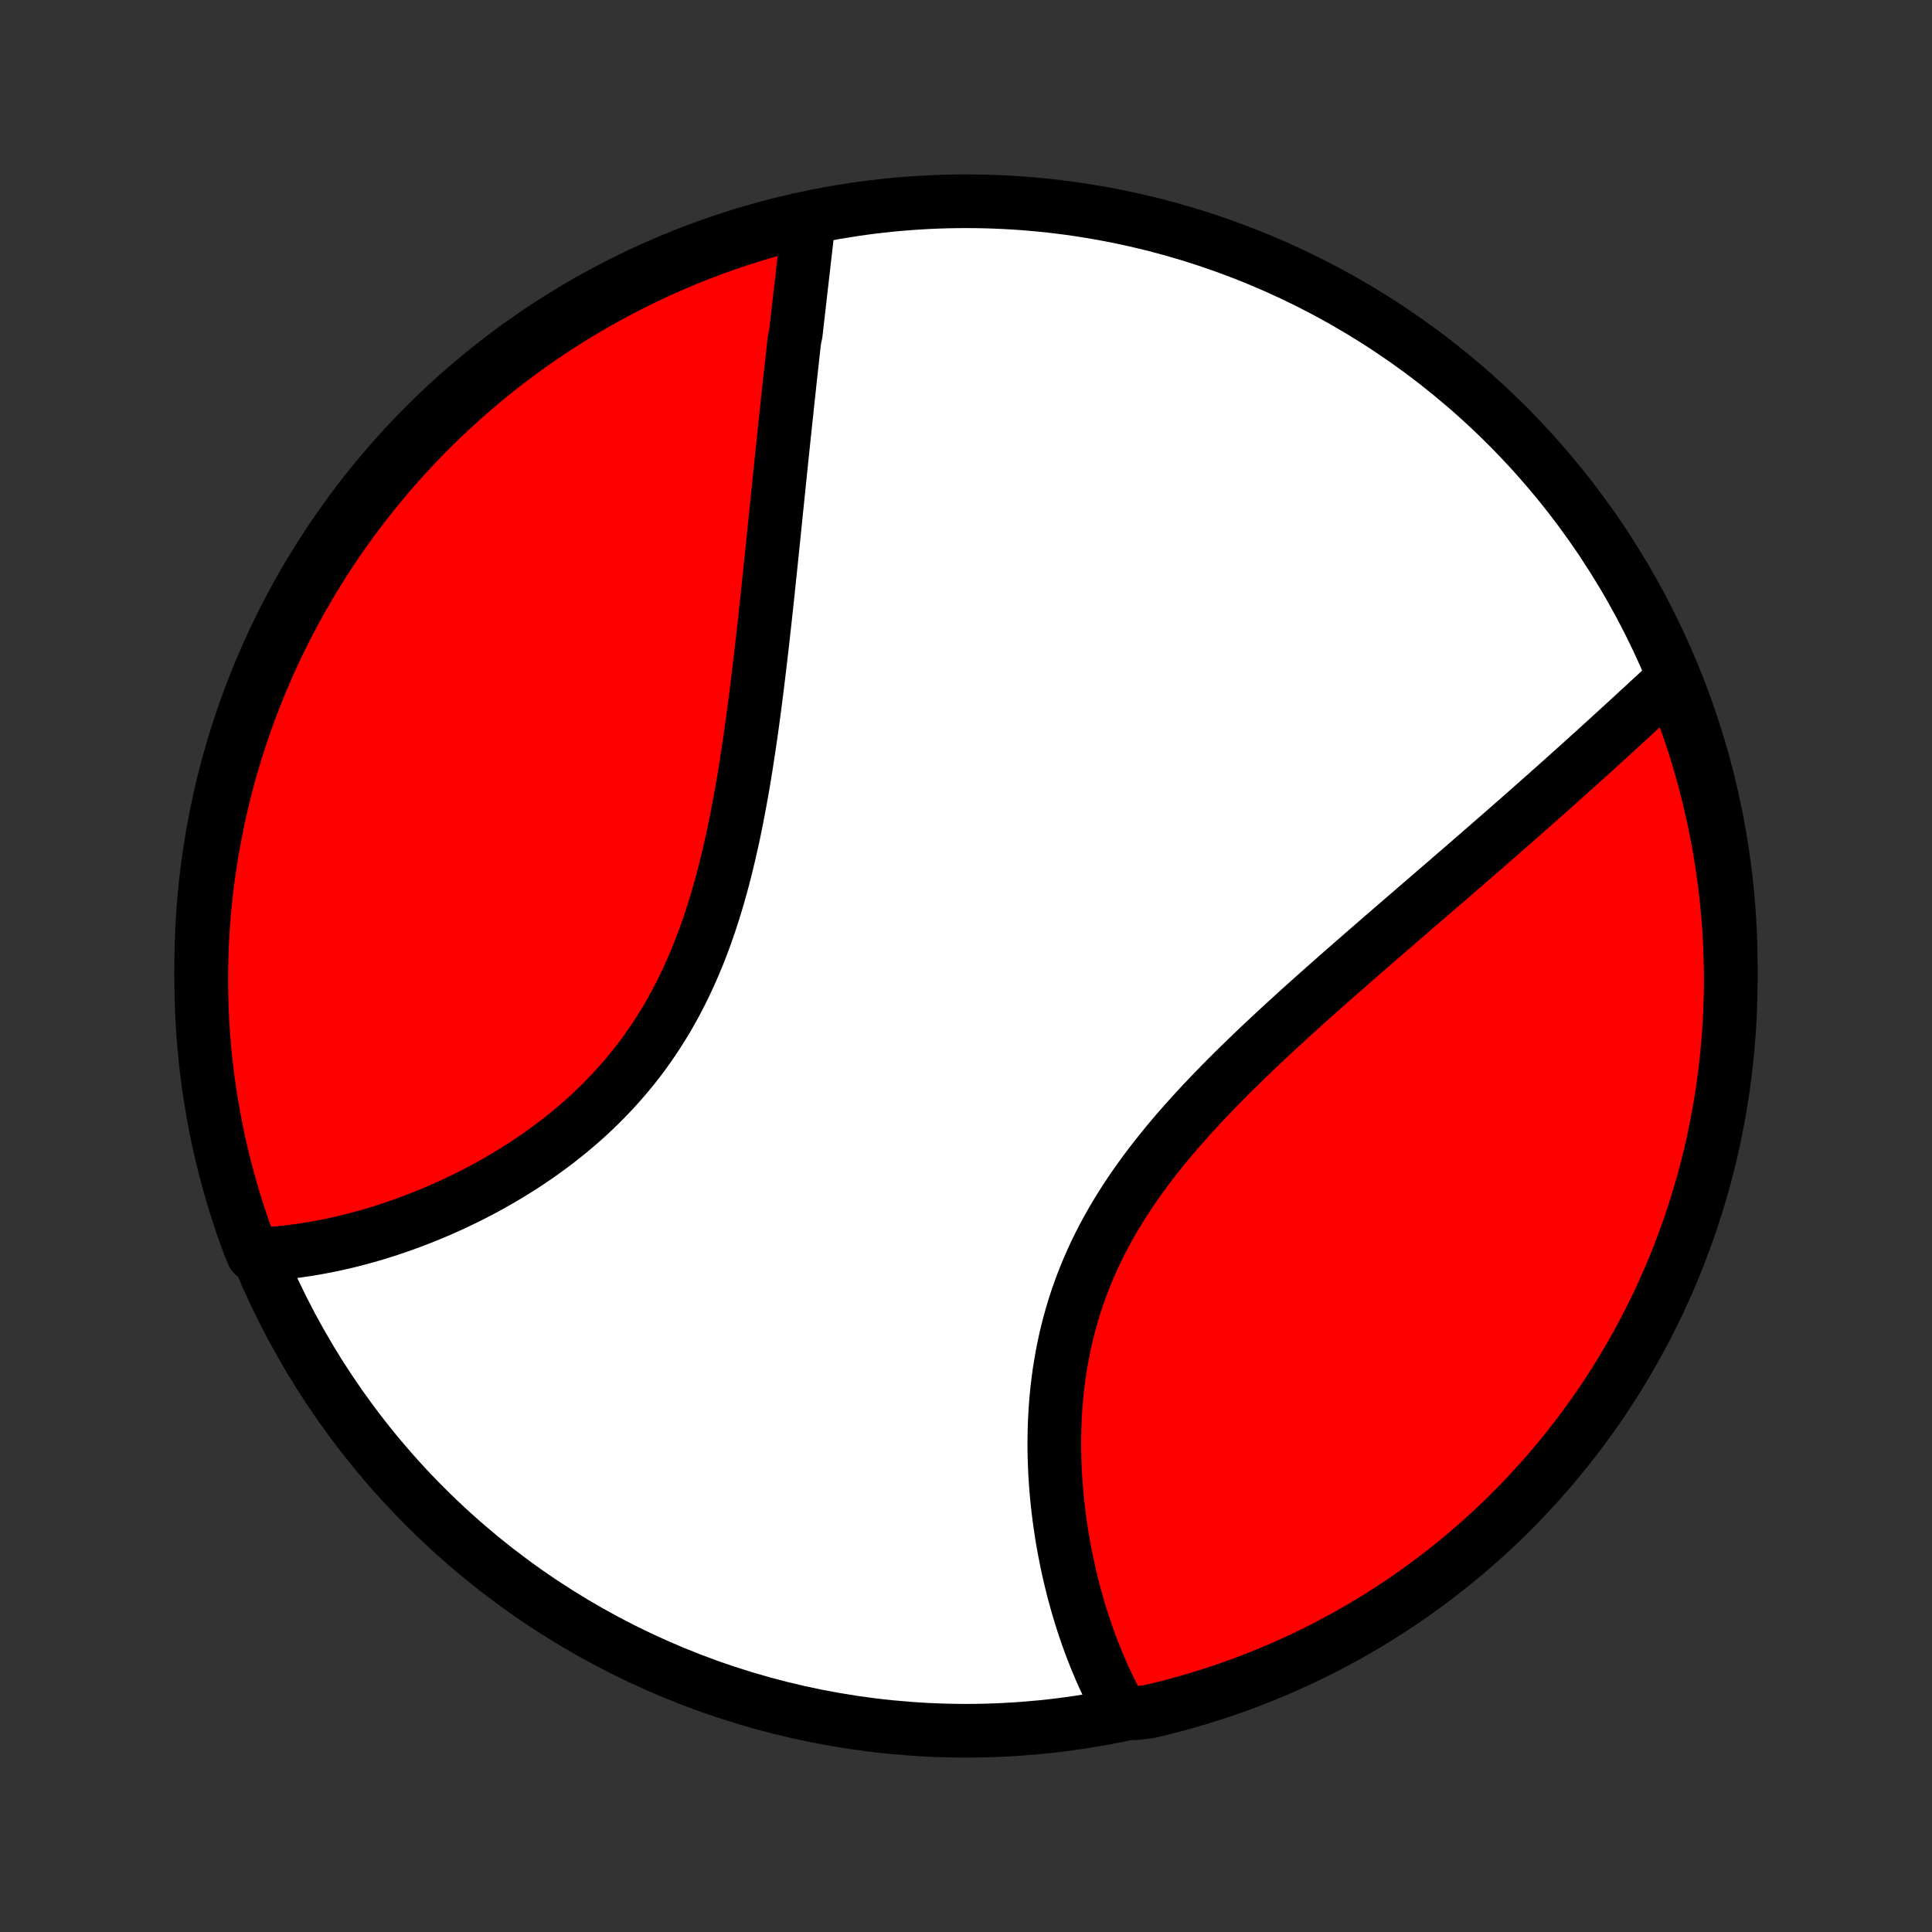 <?xml version="1.0" encoding="utf-8" standalone="no"?>
<!DOCTYPE svg PUBLIC "-//W3C//DTD SVG 1.1//EN"
  "http://www.w3.org/Graphics/SVG/1.1/DTD/svg11.dtd">
<!-- Created with matplotlib (http://matplotlib.org/) -->
<svg height="72pt" version="1.1" viewBox="0 0 72 72" width="72pt" xmlns="http://www.w3.org/2000/svg" xmlns:xlink="http://www.w3.org/1999/xlink">
 <rect x="0" y="0" width="72" height="72" fill="#333333" stroke="none"/>
 <defs>
  <style type="text/css">
*{stroke-linecap:butt;stroke-linejoin:round;}
  </style>
 </defs>
 <g id="figure_1">
  <g id="patch_1">
   <path d="
M0 72
L72 72
L72 0
L0 0
z
" style="fill:none;"/>
  </g>
  <g id="axes_1">
   <g id="PatchCollection_1">
    <defs>
     <path d="
M36 -7.5
C43.558 -7.5 50.808 -10.503 56.153 -15.848
C61.497 -21.192 64.5 -28.442 64.5 -36
C64.5 -43.558 61.497 -50.808 56.153 -56.153
C50.808 -61.497 43.558 -64.5 36 -64.5
C28.442 -64.5 21.192 -61.497 15.848 -56.153
C10.503 -50.808 7.5 -43.558 7.5 -36
C7.5 -28.442 10.503 -21.192 15.848 -15.848
C21.192 -10.503 28.442 -7.5 36 -7.5
z
" id="C0_0_a811fe30f3"/>
     <path d="
M30.133 -63.744
L30.111 -63.542
L30.088 -63.34
L30.065 -63.137
L30.042 -62.933
L30.018 -62.729
L29.995 -62.523
L29.971 -62.317
L29.948 -62.111
L29.924 -61.903
L29.9 -61.694
L29.876 -61.485
L29.851 -61.275
L29.827 -61.064
L29.803 -60.852
L29.779 -60.64
L29.754 -60.426
L29.73 -60.212
L29.705 -59.996
L29.681 -59.78
L29.656 -59.563
L29.607 -59.344
L29.582 -59.125
L29.558 -58.904
L29.533 -58.683
L29.508 -58.46
L29.484 -58.236
L29.459 -58.011
L29.434 -57.785
L29.41 -57.558
L29.385 -57.329
L29.36 -57.099
L29.335 -56.868
L29.311 -56.635
L29.286 -56.401
L29.261 -56.166
L29.236 -55.929
L29.211 -55.691
L29.186 -55.451
L29.16 -55.21
L29.135 -54.967
L29.11 -54.723
L29.084 -54.477
L29.059 -54.23
L29.033 -53.98
L29.008 -53.729
L28.982 -53.477
L28.956 -53.222
L28.929 -52.966
L28.903 -52.708
L28.876 -52.448
L28.85 -52.186
L28.823 -51.922
L28.795 -51.657
L28.768 -51.39
L28.74 -51.12
L28.712 -50.849
L28.683 -50.575
L28.654 -50.3
L28.625 -50.023
L28.596 -49.743
L28.566 -49.462
L28.535 -49.179
L28.504 -48.893
L28.472 -48.606
L28.44 -48.316
L28.407 -48.025
L28.373 -47.732
L28.339 -47.436
L28.304 -47.139
L28.268 -46.84
L28.231 -46.538
L28.194 -46.236
L28.155 -45.931
L28.115 -45.624
L28.074 -45.316
L28.032 -45.006
L27.988 -44.694
L27.943 -44.381
L27.896 -44.067
L27.848 -43.751
L27.799 -43.434
L27.747 -43.115
L27.694 -42.796
L27.638 -42.476
L27.58 -42.155
L27.52 -41.833
L27.458 -41.511
L27.393 -41.188
L27.326 -40.865
L27.255 -40.542
L27.182 -40.219
L27.105 -39.896
L27.026 -39.574
L26.943 -39.252
L26.856 -38.931
L26.766 -38.612
L26.671 -38.293
L26.573 -37.976
L26.471 -37.66
L26.364 -37.347
L26.253 -37.035
L26.137 -36.726
L26.017 -36.419
L25.891 -36.115
L25.761 -35.814
L25.626 -35.516
L25.486 -35.221
L25.341 -34.929
L25.191 -34.642
L25.036 -34.358
L24.876 -34.078
L24.71 -33.802
L24.54 -33.531
L24.365 -33.263
L24.185 -33.001
L24 -32.742
L23.81 -32.489
L23.616 -32.24
L23.418 -31.997
L23.215 -31.758
L23.008 -31.524
L22.798 -31.295
L22.584 -31.071
L22.366 -30.851
L22.145 -30.637
L21.922 -30.428
L21.695 -30.224
L21.466 -30.025
L21.234 -29.83
L21 -29.641
L20.765 -29.456
L20.527 -29.276
L20.288 -29.102
L20.048 -28.931
L19.806 -28.765
L19.564 -28.604
L19.32 -28.448
L19.077 -28.296
L18.832 -28.148
L18.588 -28.005
L18.343 -27.866
L18.098 -27.731
L17.854 -27.601
L17.609 -27.474
L17.365 -27.352
L17.121 -27.234
L16.878 -27.119
L16.636 -27.009
L16.394 -26.902
L16.154 -26.799
L15.914 -26.7
L15.675 -26.605
L15.437 -26.513
L15.2 -26.424
L14.964 -26.339
L14.73 -26.258
L14.497 -26.18
L14.264 -26.105
L14.034 -26.034
L13.804 -25.966
L13.576 -25.901
L13.349 -25.84
L13.124 -25.782
L12.9 -25.726
L12.677 -25.674
L12.456 -25.625
L12.235 -25.579
L12.017 -25.536
L11.8 -25.496
L11.584 -25.459
L11.369 -25.425
L11.156 -25.394
L10.944 -25.365
L10.733 -25.34
L10.524 -25.317
L10.316 -25.298
L10.109 -25.281
L9.903 -25.267
L9.699 -25.256
L9.435 -25.248
L9.259 -25.677
L9.091 -26.142
L8.931 -26.611
L8.78 -27.082
L8.637 -27.555
L8.502 -28.032
L8.375 -28.511
L8.257 -28.992
L8.147 -29.475
L8.046 -29.96
L7.954 -30.447
L7.869 -30.936
L7.794 -31.426
L7.727 -31.918
L7.669 -32.41
L7.619 -32.904
L7.578 -33.399
L7.545 -33.895
L7.522 -34.392
L7.507 -34.888
L7.5 -35.386
L7.503 -35.883
L7.514 -36.38
L7.533 -36.878
L7.561 -37.375
L7.598 -37.871
L7.644 -38.367
L7.698 -38.863
L7.761 -39.357
L7.833 -39.85
L7.913 -40.343
L8.002 -40.834
L8.099 -41.323
L8.204 -41.811
L8.318 -42.297
L8.441 -42.781
L8.572 -43.263
L8.711 -43.743
L8.859 -44.221
L9.015 -44.696
L9.179 -45.168
L9.351 -45.638
L9.532 -46.104
L9.72 -46.568
L9.917 -47.028
L10.121 -47.485
L10.333 -47.938
L10.553 -48.388
L10.781 -48.834
L11.017 -49.276
L11.26 -49.715
L11.511 -50.148
L11.769 -50.578
L12.034 -51.003
L12.307 -51.424
L12.587 -51.84
L12.874 -52.251
L13.169 -52.657
L13.47 -53.058
L13.778 -53.454
L14.093 -53.844
L14.414 -54.23
L14.742 -54.609
L15.077 -54.983
L15.418 -55.351
L15.765 -55.713
L16.118 -56.07
L16.478 -56.42
L16.843 -56.764
L17.214 -57.101
L17.591 -57.432
L17.974 -57.757
L18.361 -58.075
L18.755 -58.386
L19.154 -58.691
L19.557 -58.988
L19.966 -59.279
L20.38 -59.562
L20.798 -59.838
L21.221 -60.107
L21.649 -60.369
L22.081 -60.623
L22.517 -60.87
L22.957 -61.109
L23.401 -61.34
L23.849 -61.564
L24.301 -61.78
L24.756 -61.988
L25.215 -62.188
L25.677 -62.381
L26.142 -62.565
L26.611 -62.741
L27.082 -62.909
L27.555 -63.069
L28.032 -63.22
L28.511 -63.364
L28.992 -63.498
L29.475 -63.625
z
" id="C0_1_df29b3074b"/>
     <path d="
M62.311 -46.679
L62.161 -46.541
L62.011 -46.401
L61.86 -46.262
L61.709 -46.121
L61.557 -45.981
L61.404 -45.84
L61.251 -45.698
L61.097 -45.556
L60.942 -45.414
L60.787 -45.271
L60.631 -45.127
L60.474 -44.984
L60.316 -44.839
L60.158 -44.695
L59.999 -44.55
L59.839 -44.404
L59.679 -44.258
L59.517 -44.111
L59.355 -43.964
L59.191 -43.816
L59.027 -43.668
L58.862 -43.519
L58.696 -43.37
L58.529 -43.22
L58.361 -43.069
L58.192 -42.918
L58.022 -42.766
L57.851 -42.614
L57.679 -42.461
L57.506 -42.307
L57.332 -42.153
L57.156 -41.998
L56.98 -41.842
L56.802 -41.685
L56.623 -41.528
L56.443 -41.369
L56.261 -41.21
L56.078 -41.05
L55.895 -40.889
L55.709 -40.728
L55.523 -40.565
L55.335 -40.401
L55.145 -40.237
L54.955 -40.071
L54.762 -39.904
L54.569 -39.737
L54.374 -39.568
L54.177 -39.398
L53.98 -39.227
L53.78 -39.055
L53.579 -38.882
L53.377 -38.707
L53.173 -38.531
L52.968 -38.354
L52.761 -38.176
L52.553 -37.996
L52.343 -37.815
L52.131 -37.632
L51.918 -37.449
L51.704 -37.263
L51.488 -37.077
L51.271 -36.888
L51.052 -36.699
L50.832 -36.507
L50.611 -36.314
L50.388 -36.12
L50.163 -35.924
L49.938 -35.726
L49.712 -35.527
L49.484 -35.326
L49.255 -35.123
L49.025 -34.918
L48.794 -34.712
L48.562 -34.504
L48.33 -34.294
L48.097 -34.082
L47.863 -33.868
L47.629 -33.653
L47.394 -33.435
L47.159 -33.215
L46.924 -32.994
L46.69 -32.77
L46.455 -32.544
L46.221 -32.317
L45.987 -32.087
L45.754 -31.855
L45.522 -31.621
L45.291 -31.385
L45.062 -31.146
L44.834 -30.906
L44.608 -30.663
L44.384 -30.418
L44.162 -30.17
L43.943 -29.921
L43.726 -29.669
L43.512 -29.414
L43.302 -29.157
L43.095 -28.898
L42.892 -28.637
L42.693 -28.373
L42.498 -28.107
L42.308 -27.839
L42.123 -27.568
L41.942 -27.295
L41.767 -27.02
L41.597 -26.743
L41.432 -26.463
L41.273 -26.182
L41.121 -25.898
L40.974 -25.613
L40.833 -25.325
L40.699 -25.036
L40.571 -24.745
L40.45 -24.453
L40.334 -24.159
L40.226 -23.864
L40.123 -23.568
L40.027 -23.271
L39.938 -22.973
L39.855 -22.674
L39.778 -22.375
L39.707 -22.076
L39.642 -21.776
L39.584 -21.476
L39.531 -21.176
L39.483 -20.877
L39.442 -20.578
L39.405 -20.28
L39.374 -19.982
L39.349 -19.686
L39.328 -19.39
L39.312 -19.096
L39.3 -18.803
L39.294 -18.511
L39.291 -18.222
L39.293 -17.933
L39.299 -17.647
L39.309 -17.363
L39.322 -17.081
L39.339 -16.801
L39.36 -16.523
L39.384 -16.248
L39.412 -15.975
L39.443 -15.704
L39.476 -15.436
L39.513 -15.171
L39.552 -14.908
L39.594 -14.648
L39.639 -14.39
L39.687 -14.136
L39.737 -13.884
L39.789 -13.635
L39.843 -13.389
L39.9 -13.145
L39.959 -12.905
L40.02 -12.667
L40.084 -12.432
L40.149 -12.2
L40.216 -11.972
L40.285 -11.745
L40.356 -11.522
L40.429 -11.302
L40.504 -11.084
L40.58 -10.869
L40.658 -10.657
L40.738 -10.448
L40.82 -10.242
L40.903 -10.038
L40.988 -9.838
L41.074 -9.639
L41.162 -9.444
L41.252 -9.252
L41.343 -9.062
L41.437 -8.874
L41.531 -8.69
L41.627 -8.508
L41.725 -8.328
L42.321 -8.152
L42.805 -8.21
L43.287 -8.324
L43.767 -8.447
L44.244 -8.579
L44.719 -8.718
L45.191 -8.866
L45.66 -9.023
L46.127 -9.187
L46.59 -9.36
L47.05 -9.541
L47.507 -9.73
L47.961 -9.926
L48.41 -10.131
L48.856 -10.344
L49.298 -10.564
L49.736 -10.793
L50.17 -11.028
L50.599 -11.272
L51.024 -11.523
L51.444 -11.782
L51.86 -12.047
L52.271 -12.321
L52.677 -12.601
L53.078 -12.889
L53.473 -13.183
L53.864 -13.485
L54.248 -13.793
L54.628 -14.108
L55.001 -14.43
L55.369 -14.758
L55.731 -15.093
L56.087 -15.434
L56.437 -15.782
L56.78 -16.136
L57.117 -16.495
L57.448 -16.861
L57.773 -17.233
L58.09 -17.61
L58.401 -17.992
L58.705 -18.381
L59.002 -18.774
L59.293 -19.173
L59.576 -19.577
L59.852 -19.986
L60.12 -20.4
L60.381 -20.819
L60.635 -21.242
L60.882 -21.67
L61.12 -22.102
L61.352 -22.538
L61.575 -22.979
L61.791 -23.423
L61.998 -23.872
L62.198 -24.323
L62.39 -24.779
L62.574 -25.238
L62.749 -25.7
L62.917 -26.165
L63.076 -26.634
L63.227 -27.105
L63.37 -27.579
L63.505 -28.055
L63.631 -28.534
L63.749 -29.015
L63.858 -29.499
L63.959 -29.984
L64.051 -30.471
L64.135 -30.96
L64.21 -31.45
L64.276 -31.942
L64.334 -32.435
L64.383 -32.929
L64.424 -33.424
L64.456 -33.919
L64.479 -34.416
L64.494 -34.913
L64.5 -35.41
L64.497 -35.907
L64.486 -36.405
L64.466 -36.902
L64.437 -37.399
L64.4 -37.896
L64.353 -38.392
L64.299 -38.887
L64.235 -39.381
L64.163 -39.875
L64.083 -40.367
L63.994 -40.858
L63.896 -41.347
L63.79 -41.835
L63.676 -42.321
L63.553 -42.805
L63.421 -43.287
L63.282 -43.767
L63.134 -44.244
L62.977 -44.719
L62.813 -45.191
L62.64 -45.66
z
" id="C0_2_258115d604"/>
    </defs>
    <g clip-path="url(#p1bffca34e9)">
     <use style="fill:#ffffff;stroke:#000000;stroke-width:2.0;" x="0.0" xlink:href="#C0_0_a811fe30f3" y="72.0"/>
    </g>
    <g clip-path="url(#p1bffca34e9)">
     <use style="fill:#ff0000;stroke:#000000;stroke-width:2.0;" x="0.0" xlink:href="#C0_1_df29b3074b" y="72.0"/>
    </g>
    <g clip-path="url(#p1bffca34e9)">
     <use style="fill:#ff0000;stroke:#000000;stroke-width:2.0;" x="0.0" xlink:href="#C0_2_258115d604" y="72.0"/>
    </g>
   </g>
  </g>
 </g>
 <defs>
  <clipPath id="p1bffca34e9">
   <rect height="72.0" width="72.0" x="0.0" y="0.0"/>
  </clipPath>
 </defs>
</svg>

